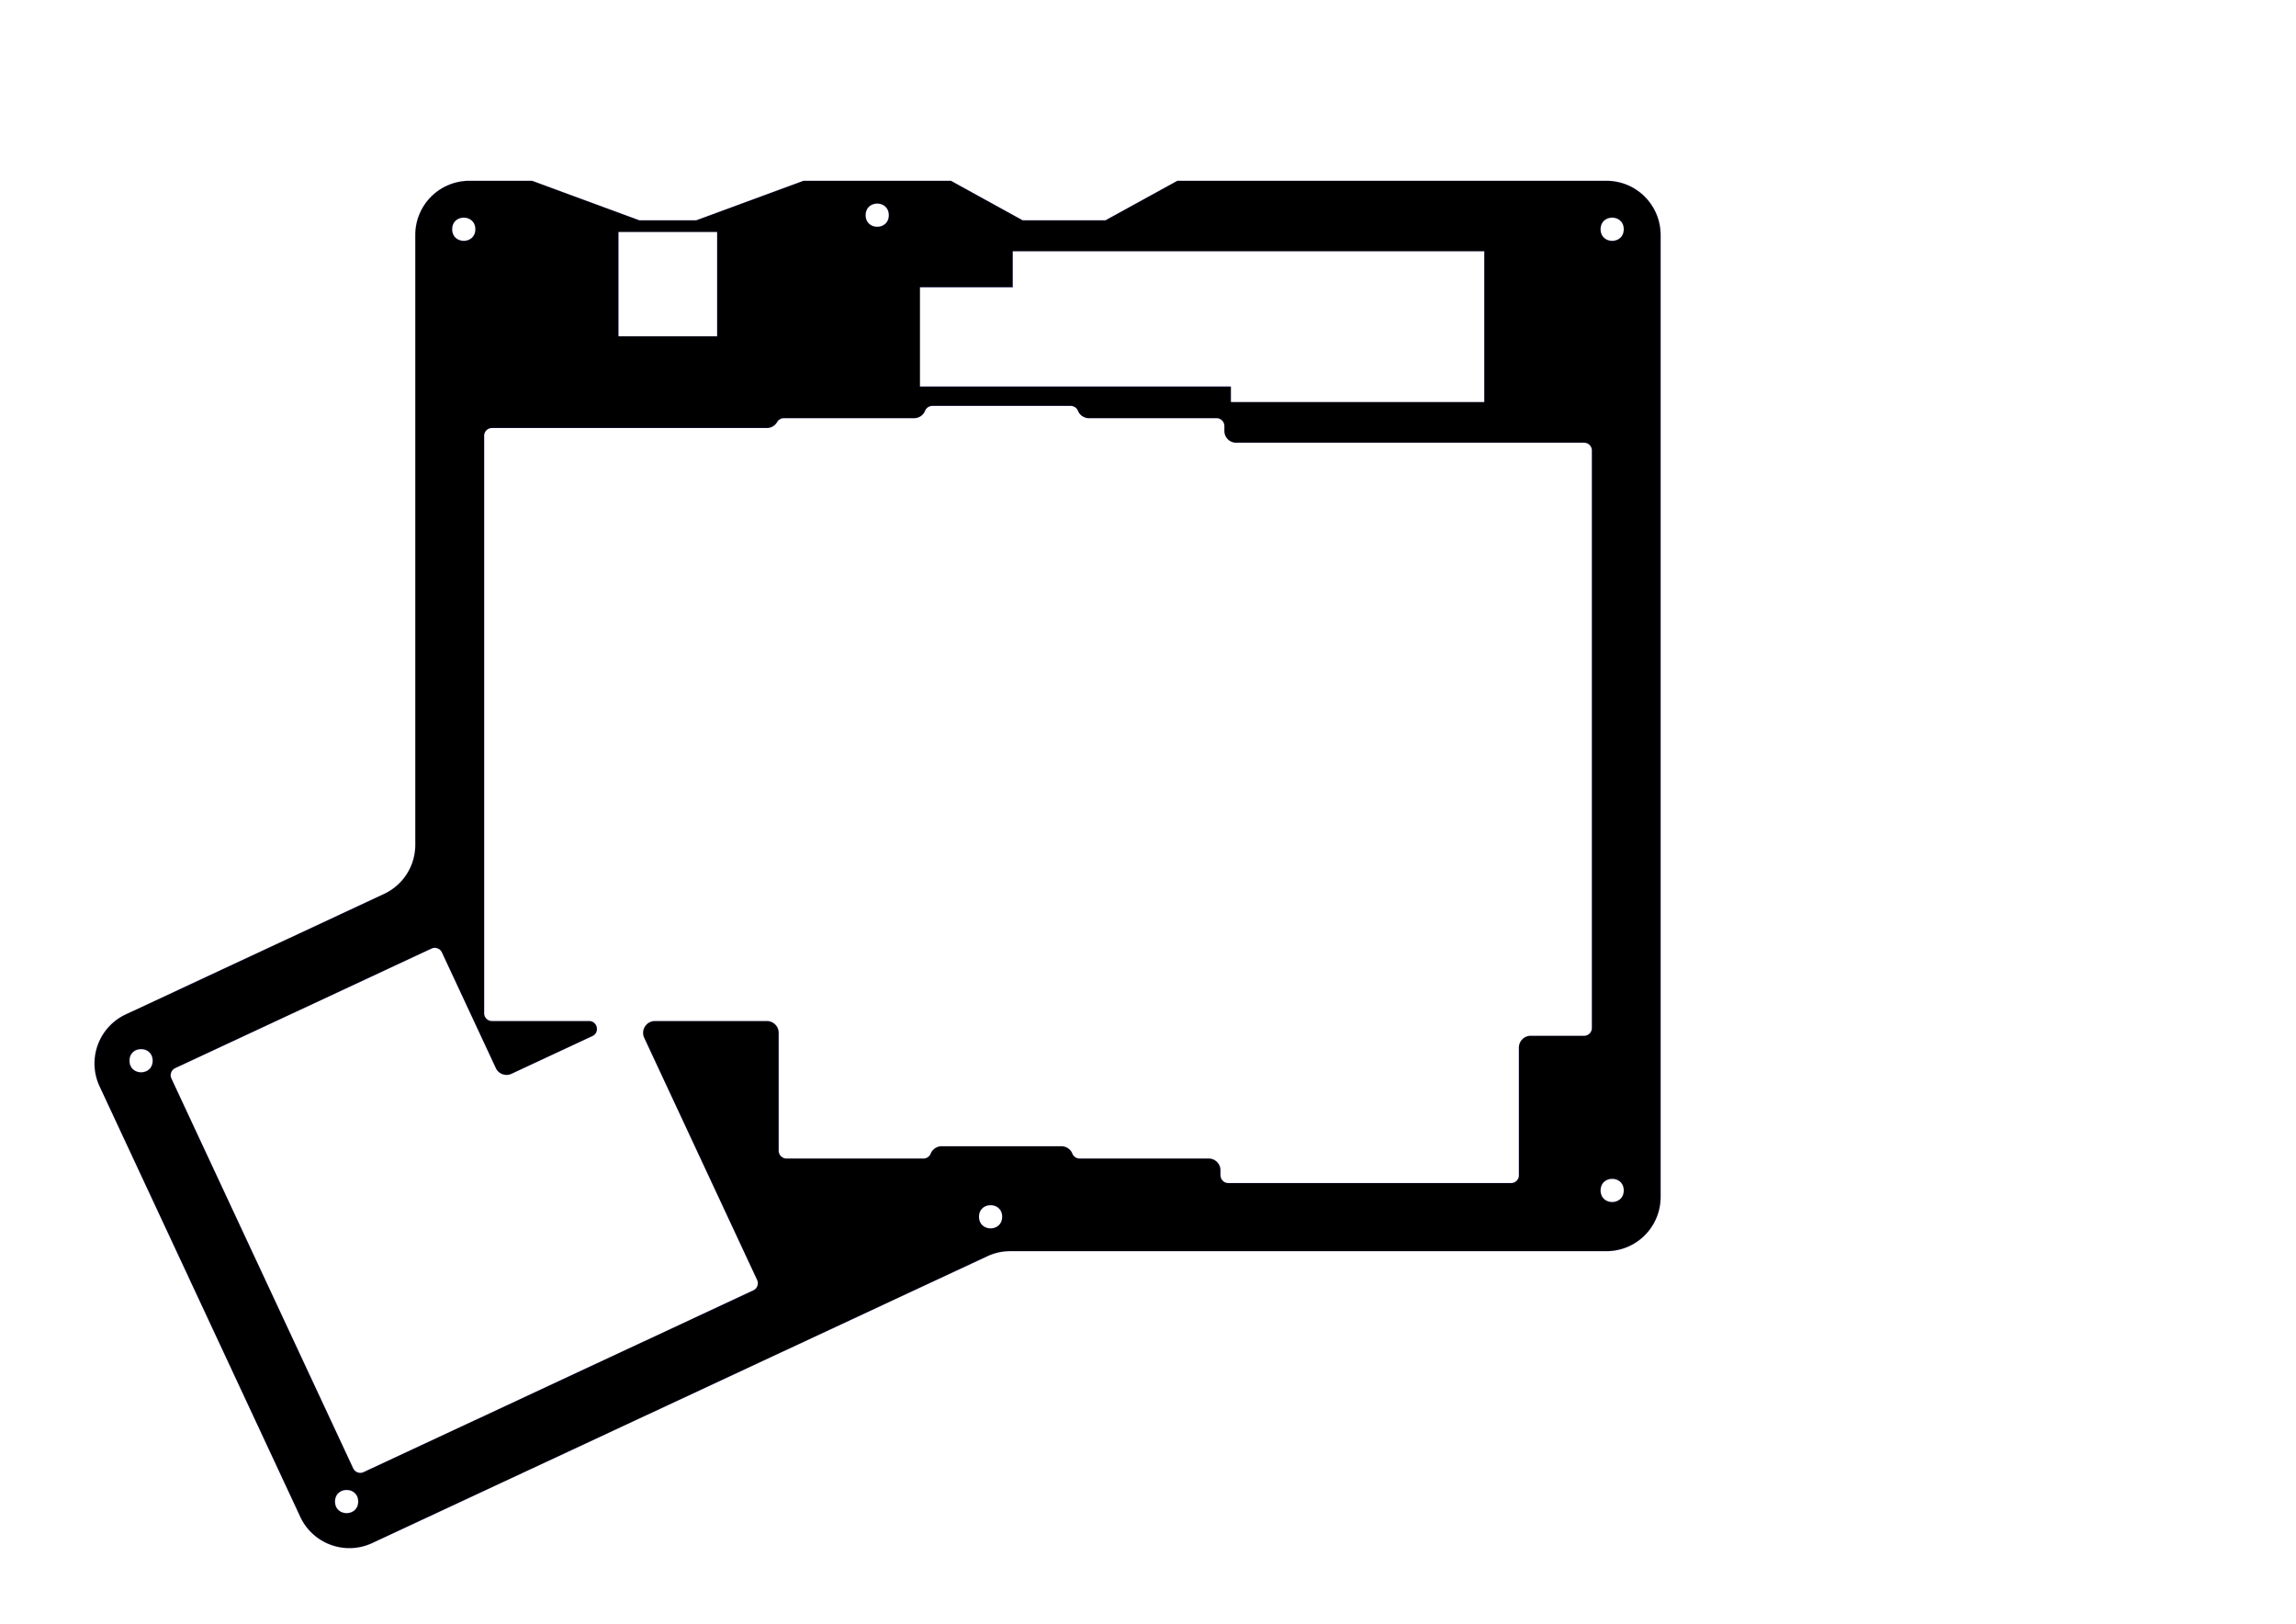 <?xml version="1.0" encoding="UTF-8" standalone="no"?>
<svg
   xmlns:dc="http://purl.org/dc/elements/1.1/"
   xmlns:cc="http://creativecommons.org/ns#"
   xmlns:rdf="http://www.w3.org/1999/02/22-rdf-syntax-ns#"
   xmlns:svg="http://www.w3.org/2000/svg"
   xmlns="http://www.w3.org/2000/svg"
   xmlns:sodipodi="http://sodipodi.sourceforge.net/DTD/sodipodi-0.dtd"
   xmlns:inkscape="http://www.inkscape.org/namespaces/inkscape"
   width="1052.362"
   height="744.094"
   id="svg3336"
   version="1.1"
   inkscape:version="0.91 r13725"
   sodipodi:docname="ErgoDOX Case Layer 2 Spacer - Right - filled.svg">
  <sodipodi:namedview
     pagecolor="#ffffff"
     bordercolor="#666666"
     borderopacity="1"
     objecttolerance="10"
     gridtolerance="10"
     guidetolerance="10"
     inkscape:pageopacity="0"
     inkscape:pageshadow="2"
     inkscape:window-width="1305"
     inkscape:window-height="889"
     id="namedview3380"
     showgrid="false"
     inkscape:zoom="0.92933785"
     inkscape:cx="423.00625"
     inkscape:cy="373.63327"
     inkscape:window-x="-8"
     inkscape:window-y="-8"
     inkscape:window-maximized="1"
     inkscape:current-layer="g3354" />
  <desc
     id="desc3338">C:\Users\fkoran\Dropbox\keyboard\Ergodox\ErgoDOX Acrylic Case - Designed by Litster\Standard\Right\ErgoDOX Case Layer 2 Spacer - Right.dxf - scale = 1.000000, origin = (0.000000, 0.000000), auto = False</desc>
  <defs
     id="defs3340">
    <marker
       refY="0"
       refX="0"
       style="overflow:visible"
       id="DistanceX"
       orient="auto">
      <path
         style="stroke:#000000;stroke-width:0.01mm"
         d="M 3,-3 -3,3 M 0,-5 0,5"
         id="path3343"
         inkscape:connector-curvature="0" />
    </marker>
    <pattern
       height="8"
       width="8"
       patternUnits="userSpaceOnUse"
       y="0"
       x="0"
       id="Hatch">
      <path
         linecap="square"
         stroke="#000000"
         stroke-width="0.25"
         d="M8 4 l-4,4"
         id="path3346" />
      <path
         linecap="square"
         stroke="#000000"
         stroke-width="0.25"
         d="M6 2 l-4,4"
         id="path3348" />
      <path
         linecap="square"
         stroke="#000000"
         stroke-width="0.25"
         d="M4 0 l-4,4"
         id="path3350" />
    </pattern>
    <symbol
       id="*Model_Space" />
    <symbol
       id="*Paper_Space" />
  </defs>
  <g
     inkscape:label="0"
     inkscape:groupmode="layer"
     id="g3354"
     transform="translate(0,-308.268)">
    <path
       id="path3378"
       style="fill:#000000;fill-opacity:1;fill-rule:nonzero;stroke:#0000ff;stroke-width:0.01mm;stroke-linecap:round"
       d="m 328.715,414.567 0,47.835 -45.251,0 0,-47.835 z m 351.6,8.858 0,69.094 -116.153,0 0,-7.087 -142.509,0 0,-45.521 42.52,0 0,-16.487 216.142,0 z m -410.318,352.772 -44.502,0 c -1.988,0 -3.6,-1.612 -3.6,-3.6 l 0,-264.6 c 0,-1.988 1.612,-3.6 3.6,-3.6 l 126,0 c 1.929,0 3.712,-1.029 4.677,-2.7 0.643,-1.114 1.832,-1.8 3.118,-1.8 l 59.706,0 c 2.2,0 4.181,-1.335 5.006,-3.375 0.55,-1.36 1.87,-2.25 3.337,-2.25 l 63.414,0 c 1.467,0 2.787,0.89 3.337,2.25 0.825,2.04 2.806,3.375 5.006,3.375 l 58.5,0 c 1.988,0 3.6,1.612 3.6,3.6 l 0,2.25 c 0,2.982 2.418,5.4 5.4,5.4 l 159.492,0 c 1.957,0 3.543,1.586 3.543,3.543 l 0,264.713 c 0,1.957 -1.586,3.543 -3.543,3.543 l -24.492,0 c -2.982,0 -5.4,2.418 -5.4,5.4 l 0,58.5 c 0,1.988 -1.612,3.6 -3.6,3.6 l -129.6,0 c -1.988,0 -3.6,-1.612 -3.6,-3.6 l 0,-2.25 c 0,-2.982 -2.418,-5.4 -5.4,-5.4 l -59.157,0 c -1.467,0 -2.787,-0.89 -3.337,-2.25 -0.825,-2.04 -2.806,-3.375 -5.006,-3.375 l -54.9,0 c -2.2,0 -4.181,1.335 -5.006,3.375 -0.55,1.36 -1.87,2.25 -3.337,2.25 l -62.757,0 c -1.988,0 -3.6,-1.612 -3.6,-3.6 l 0,-54 c 0,-2.982 -2.418,-5.4 -5.4,-5.4 l -51.311,0 c -3.95,0 -6.563,4.102 -4.894,7.682 l 51.733,110.942 c 0.84,1.802 0.061,3.944 -1.741,4.784 l -178.633,83.298 c -1.802,0.84 -3.944,0.061 -4.784,-1.741 L 78.566,802.529 c -0.84,-1.802 -0.061,-3.944 1.741,-4.784 L 197.765,742.973 c 1.802,-0.84 3.944,-0.061 4.784,1.741 l 24.723,53.019 c 1.26,2.703 4.473,3.872 7.176,2.612 l 37.07,-17.286 c 3.491,-1.628 2.331,-6.863 -1.521,-6.863 z m 466.33,-385.065 -196.688,0 -32.97,18.117 -37.918,0 -32.881,-18.117 -67.59,0 -49.18,18.117 -26.02,0 L 243.9,391.132 l -28.747,0 A 24.803,24.803 0 0 0 190.35,415.935 l 0,279.527 a 24.803,24.803 0 0 1 -14.322,22.48 L 57.646,773.14 a 24.803,24.803 0 0 0 -11.998,32.962 l 92,197.296 a 24.803,24.803 0 0 0 32.96,11.998 L 452.541,883.955 a 24.803,24.803 0 0 1 10.48,-2.323 l 273.305,0 A 24.803,24.803 0 0 0 761.13,856.829 l 0,-440.894 A 24.803,24.803 0 0 0 736.327,391.132 Z m -2.707,22.195 c -0.004,-7.091 10.634,-7.091 10.63,0 0.004,7.091 -10.634,7.091 -10.63,0 z m 0,440.485 c -0.004,-7.091 10.634,-7.091 10.63,0 0.004,7.091 -10.634,7.091 -10.63,0 z m -284.903,12.07 c -0.004,-7.091 10.634,-7.091 10.63,0 0.004,7.091 -10.634,7.091 -10.63,0 z M 153.552,996.384 c 0,-7.087 10.63,-7.087 10.63,0 0,7.087 -10.63,7.087 -10.63,0 z M 59.348,794.359 c 0,-7.087 10.63,-7.087 10.63,0 0,7.087 -10.63,7.087 -10.63,0 z M 207.252,413.327 c -0.004,-7.091 10.634,-7.091 10.63,0 0.004,7.091 -10.634,7.091 -10.63,0 z m 189.508,-6.445 c -0.004,-7.091 10.634,-7.091 10.63,0 0.004,7.091 -10.634,7.091 -10.63,0 z" />
  </g>
</svg>
